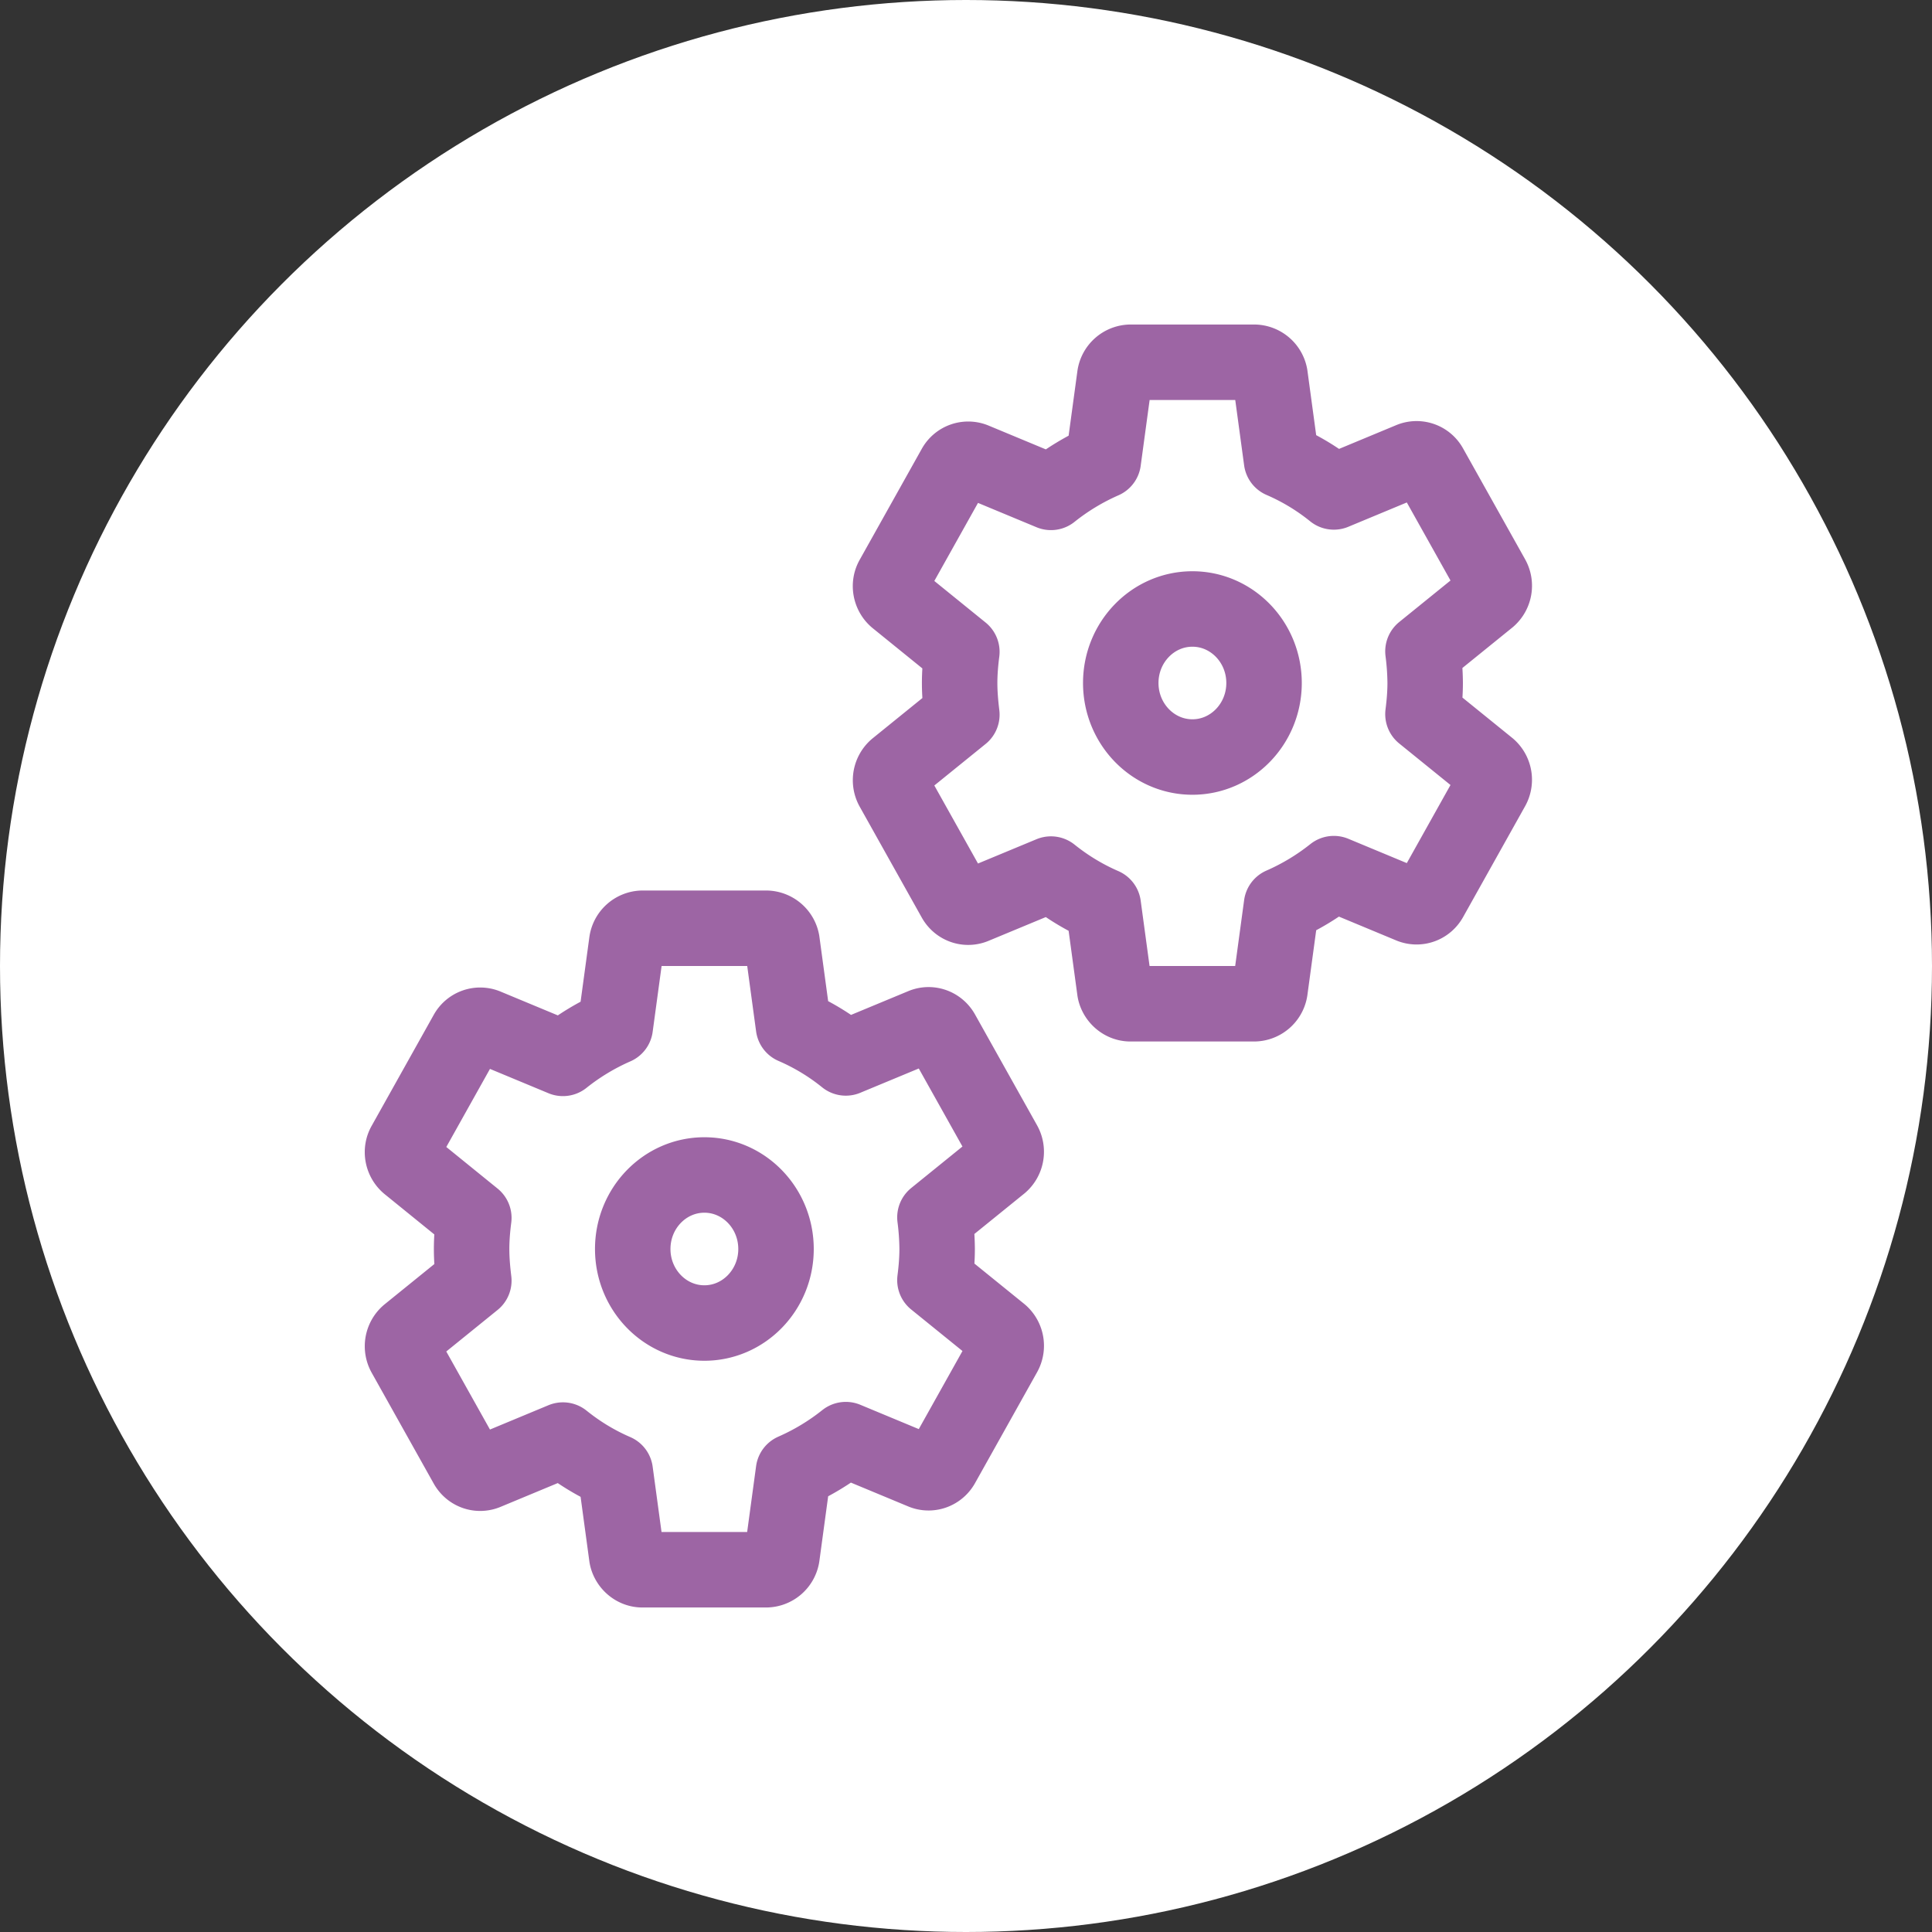 <svg xmlns="http://www.w3.org/2000/svg" xmlns:xlink="http://www.w3.org/1999/xlink" width="48" height="48" viewBox="0 0 48 48">
    <rect x="0" y="0" width="48" height="48" fill="#333333" stroke="none"/>
    <defs>
        <circle id="a" cx="24" cy="24" r="24"/>
    </defs>
    <g fill="none" fill-rule="evenodd">
        <use fill="#FFF" xlink:href="#a"/>
        <g stroke="#9D65A4" stroke-linecap="round" stroke-linejoin="round" stroke-width="1.875">
            <path d="M17.5 32.87c-.982 0-1.78-.824-1.78-1.839 0-1.015.798-1.839 1.78-1.839s1.78.824 1.78 1.84c0 1.014-.798 1.838-1.78 1.838zm5.728-1.065c.032-.25.055-.511.055-.774a6.48 6.48 0 0 0-.055-.786l1.63-1.32a.41.41 0 0 0 .088-.512l-1.542-2.755c-.098-.17-.298-.24-.473-.17l-1.917.796a5.597 5.597 0 0 0-1.3-.786l-.286-2.106a.405.405 0 0 0-.386-.33h-3.084a.404.404 0 0 0-.386.343l-.286 2.105a5.855 5.855 0 0 0-1.3.785l-1.917-.797a.383.383 0 0 0-.473.17l-1.542 2.757c-.1.17-.056.386.088.511l1.63 1.322c-.032.25-.055.51-.055.773s.023.524.055.786l-1.63 1.32a.41.41 0 0 0-.088.513l1.542 2.755c.098.17.297.239.473.17l1.917-.797c.397.319.826.581 1.3.786l.286 2.106c.034.182.198.33.386.33h3.084a.404.404 0 0 0 .386-.342l.286-2.106a5.85 5.85 0 0 0 1.3-.785l1.917.797c.175.069.375 0 .473-.17l1.542-2.756a.41.41 0 0 0-.088-.513l-1.63-1.32zM29.625 18.808c-.982 0-1.78-.824-1.78-1.84 0-1.014.798-1.838 1.78-1.838s1.78.824 1.78 1.839c0 1.015-.798 1.839-1.78 1.839zm5.728-1.066c.032-.25.055-.51.055-.773a6.48 6.48 0 0 0-.055-.786l1.63-1.32a.41.41 0 0 0 .088-.513l-1.542-2.755a.383.383 0 0 0-.473-.17l-1.917.797a5.597 5.597 0 0 0-1.3-.786l-.286-2.106a.405.405 0 0 0-.386-.33h-3.084a.404.404 0 0 0-.386.342l-.286 2.105a5.855 5.855 0 0 0-1.3.786l-1.917-.797a.383.383 0 0 0-.473.17l-1.542 2.756c-.1.17-.056.387.088.512l1.63 1.321c-.032.25-.055.511-.055.774 0 .262.023.523.055.786l-1.63 1.32a.41.41 0 0 0-.088.512l1.542 2.755c.098.17.297.24.473.17l1.917-.796c.397.318.826.58 1.3.786l.286 2.106c.034.181.198.33.386.33h3.084a.404.404 0 0 0 .386-.343l.286-2.106a5.85 5.85 0 0 0 1.3-.784l1.917.797c.175.068.375 0 .473-.17l1.542-2.757a.41.41 0 0 0-.088-.512l-1.63-1.32z"/>
        </g>
    </g>
</svg>
